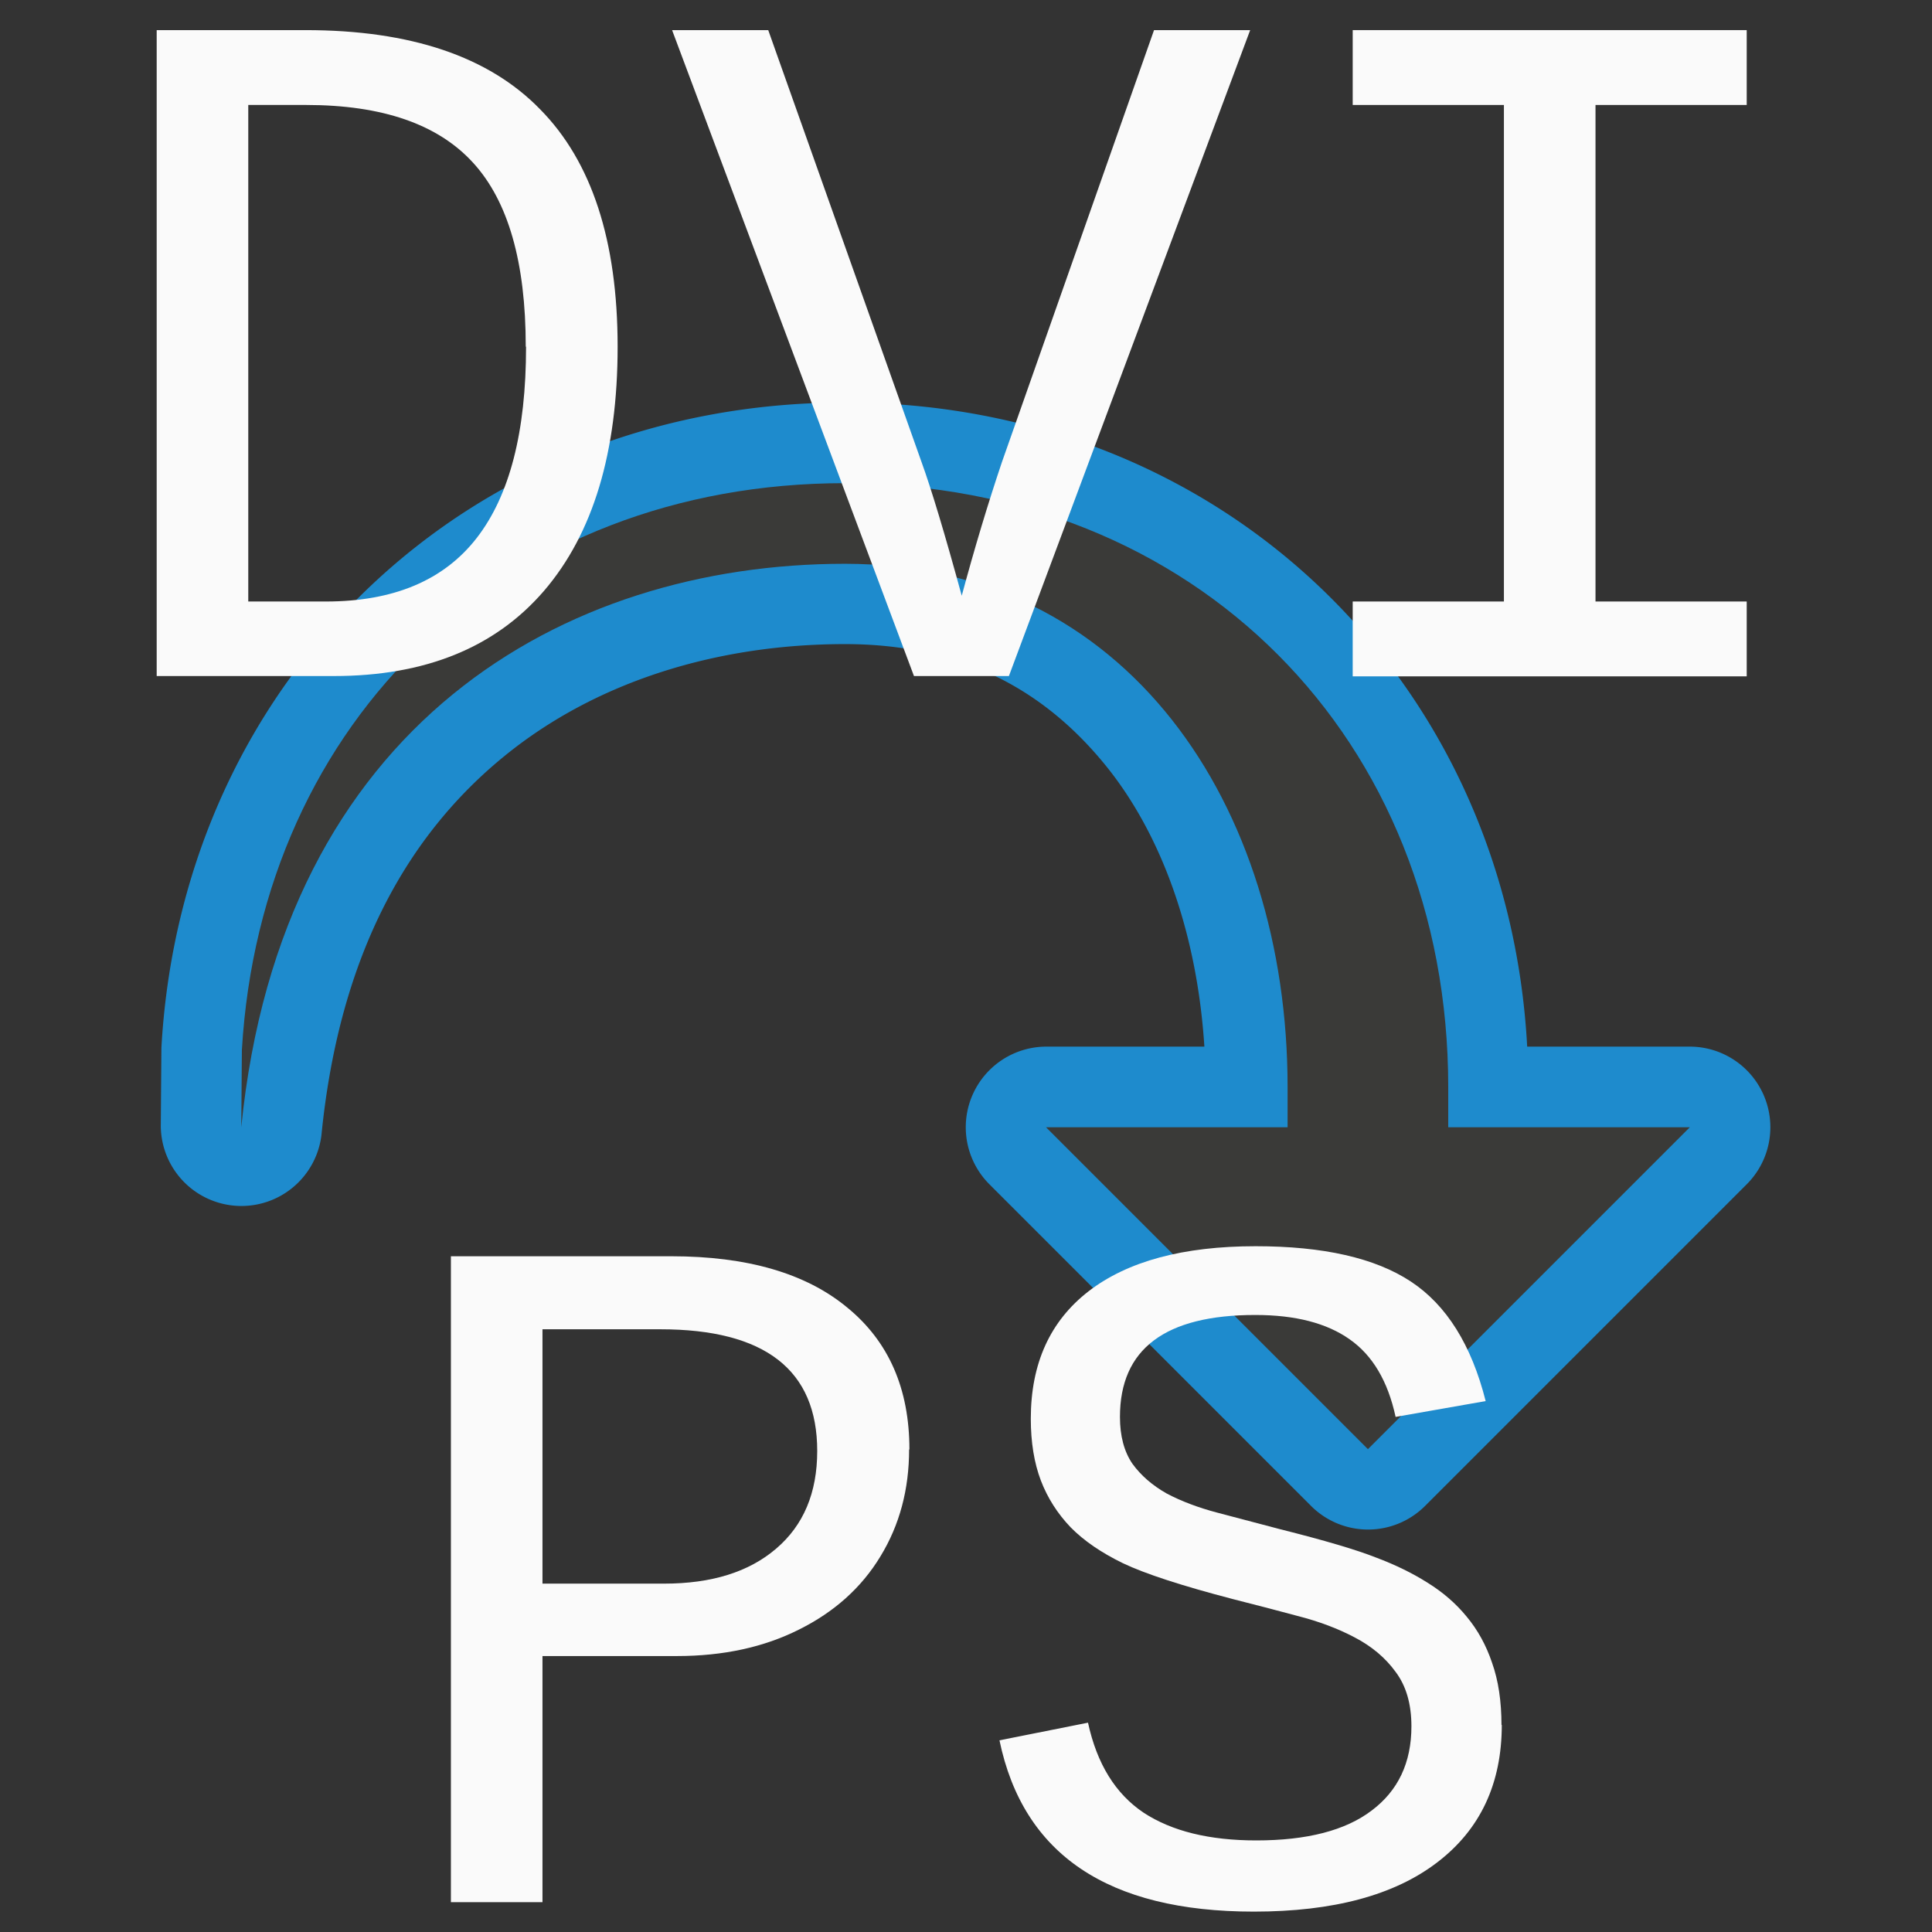 <svg width="24" height="24" version="1.1" viewBox="0 0 6.35 6.35" xmlns="http://www.w3.org/2000/svg"><rect x="0" y="0" width="6.35" height="6.35" fill="#333333" stroke="none"/><g stroke-width=".265"><path d="m2.778 1.323c-1.236 0-2.175 0.904-2.247 2.112a0.265 0.265 0 0 0-5.159e-4 0.014l-0.002 0.254a0.265 0.265 0 0 0 0.528 0.028c0.06-0.604 0.291-0.992 0.599-1.244 0.308-0.252 0.71-0.37 1.122-0.37 0.387 0 0.663 0.154 0.867 0.412 0.181 0.23 0.291 0.552 0.314 0.911h-0.52a0.265 0.265 0 0 0-0.187 0.452l1.058 1.058a0.265 0.265 0 0 0 0.374 0l1.058-1.058a0.265 0.265 0 0 0-0.187-0.452h-0.535c-0.065-1.205-1.005-2.117-2.243-2.117z" fill="#1e8bcd"/><path d="m2.778 1.588c-1.113 0-1.919 0.778-1.983 1.863l-0.002 0.254c0.132-1.323 1.058-1.852 1.984-1.852 0.926 0 1.455 0.794 1.455 1.72v0.132h-0.794l1.058 1.058 1.058-1.058h-0.794v-0.132c0-1.143-0.83-1.984-1.984-1.984z" fill="#3a3a38"/><circle cx="2.514" cy="3.572" r="0" fill="#0063b1"/><g fill="#fafafa" stroke-linecap="round" stroke-linejoin="round" aria-label="DVI PS"><path d="m2.03 1.139q0 0.521-0.242 0.803-0.241 0.28-0.691 0.28h-0.582v-2.123h0.489q0.518 0 0.771 0.26 0.255 0.258 0.255 0.781zm-0.302 0q0-0.415-0.173-0.604-0.173-0.19-0.549-0.19h-0.19v1.632h0.255q0.334 0 0.496-0.209t0.162-0.628z"/><path d="m3.316 2.222h-0.312l-0.795-2.123h0.316l0.504 1.42q0.049 0.135 0.132 0.439 0.063-0.234 0.132-0.439l0.5-1.42h0.316z"/><path d="m4.446 0.099h1.295v0.246h-0.497v1.632h0.497v0.246h-1.295v-0.246h0.497v-1.632h-0.497z"/><path d="m2.988 4.764q0 0.197-0.094 0.351-0.093 0.154-0.268 0.241-0.173 0.087-0.401 0.087h-0.442v0.809h-0.301v-2.123h0.724q0.375 0 0.578 0.168 0.205 0.167 0.205 0.467zm-0.302 0.005q0-0.4-0.516-0.4h-0.387v0.836h0.4q0.234 0 0.368-0.115 0.135-0.115 0.135-0.321z"/><path d="m4.936 5.669q0 0.29-0.212 0.452-0.211 0.162-0.603 0.162-0.719 0-0.836-0.563l0.291-0.058q0.044 0.203 0.183 0.296 0.139 0.091 0.37 0.091 0.25 0 0.379-0.098 0.131-0.098 0.131-0.277 0-0.11-0.052-0.179-0.05-0.069-0.134-0.113-0.083-0.044-0.189-0.071-0.104-0.028-0.211-0.055-0.253-0.066-0.362-0.118-0.107-0.052-0.172-0.118-0.065-0.068-0.098-0.154-0.033-0.087-0.033-0.203 0-0.272 0.19-0.419 0.192-0.148 0.549-0.148 0.334 0 0.51 0.116t0.246 0.393l-0.296 0.052q-0.038-0.176-0.151-0.255-0.113-0.08-0.31-0.08-0.445 0-0.445 0.335 0 0.094 0.041 0.154 0.042 0.058 0.113 0.098 0.072 0.038 0.167 0.063 0.096 0.025 0.205 0.054 0.219 0.055 0.315 0.093 0.096 0.036 0.17 0.083 0.076 0.047 0.129 0.112 0.054 0.065 0.083 0.151 0.031 0.087 0.031 0.205z"/></g></g></svg>
